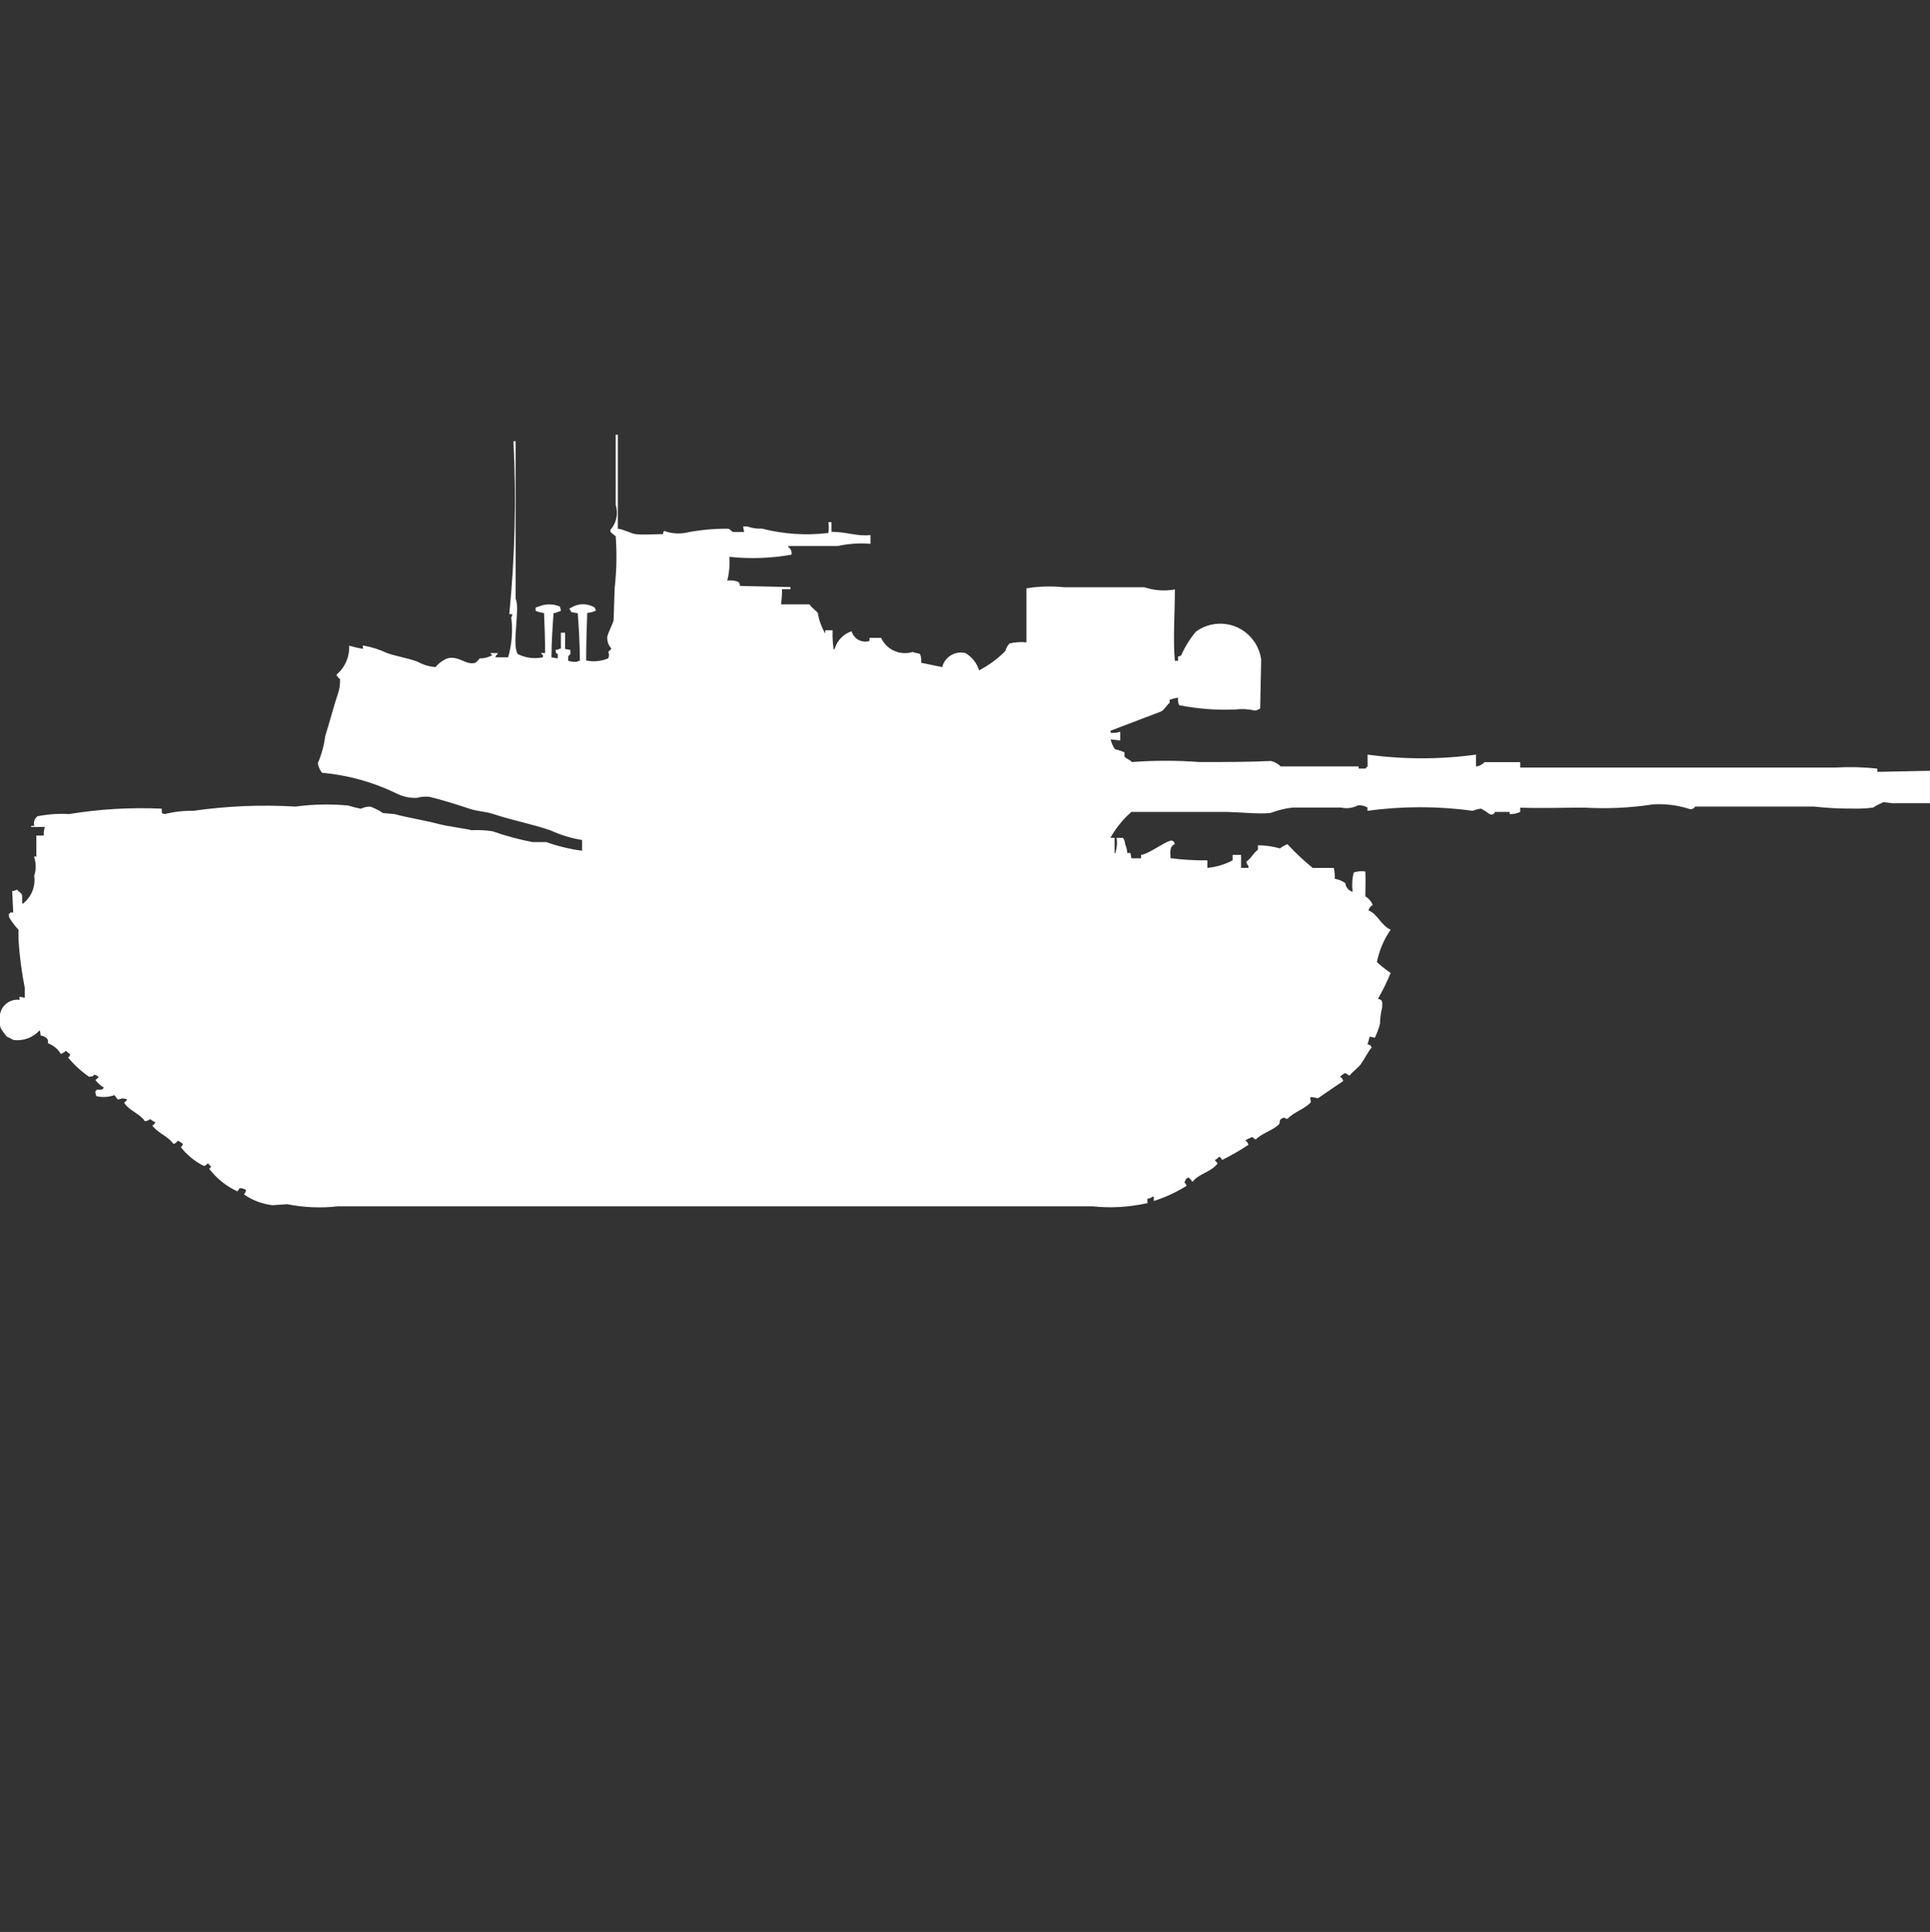 <?xml version="1.0" encoding="utf-8"?>
<!-- Generator: Adobe Illustrator 16.0.0, SVG Export Plug-In . SVG Version: 6.00 Build 0)  -->
<!DOCTYPE svg PUBLIC "-//W3C//DTD SVG 1.1//EN" "http://www.w3.org/Graphics/SVG/1.1/DTD/svg11.dtd">
<svg version="1.1" id="Layer_1" xmlns="http://www.w3.org/2000/svg" xmlns:xlink="http://www.w3.org/1999/xlink" x="0px" y="0px"
	 width="39.969px" height="40px" viewBox="0 0 39.969 40" enable-background="new 0 0 39.969 40" xml:space="preserve">
<rect x="0" y="0" width="39.969" height="40" fill="#333333" stroke="none"/>
<path id="germ_mkpz_m48a2ga2_ico" fill="#FFFFFF" d="M12.793,10.947c0.141,0.017,0.252,0.093,0.371,0.112s0.414,0,0.567,0
	c0-0.024,0.007-0.048,0.022-0.067c0.132,0.049,0.274,0.064,0.414,0.045c0.301-0.063,0.608-0.093,0.916-0.09
	c0.034,0.015,0.063,0.038,0.087,0.067h0.24L15.389,10.9h0.087c0.098,0.036,0.201,0.051,0.305,0.045
	c0.448,0.115,0.914,0.146,1.374,0.09c0.011-0.074,0.011-0.15,0-0.224h0.065v0.2c0.318,0,0.532,0.1,0.807,0.067v0.182
	c-0.226-0.019-0.454-0.004-0.676,0.045h-1.024v0.022c0.05,0.035,0.076,0.096,0.065,0.157c-0.425,0.076-0.858,0.091-1.287,0.045
	c0.011,0.165-0.003,0.331-0.044,0.492c0.073-0.01,0.148-0.002,0.218,0.022c0.031,0.018,0.049,0.053,0.044,0.089l1.046,0.023V12.2
	h-0.173c0,0.104-0.007,0.209-0.022,0.313h0.589c0.039,0.065,0.151,0.142,0.174,0.179c0.024,0.15,0.076,0.294,0.153,0.425V13.05
	h0.153c-0.005,0.134,0.002,0.268,0.022,0.4c0.009-0.005,0.017-0.013,0.022-0.022c0.051-0.168,0.182-0.302,0.349-0.358
	c0.044,0.156,0.206,0.247,0.361,0.203c0.003-0.001,0.007-0.002,0.01-0.003v-0.063h0.24c0.114,0.247,0.394,0.372,0.654,0.291
	c0.031,0.02,0.122,0.024,0.153,0.045c0.022,0.057,0.03,0.118,0.022,0.179l0.436,0.09c0.054-0.212,0.268-0.341,0.48-0.291
	c0.137,0.079,0.238,0.207,0.284,0.358c0.202-0.104,0.386-0.239,0.544-0.4c0.014-0.06,0.045-0.114,0.088-0.157
	c0.114-0.027,0.232-0.035,0.349-0.022c0-0.424,0-0.682,0-1.119c0.26-0.042,0.523-0.049,0.785-0.022h1.657
	c0.203,0.068,0.421,0.084,0.632,0.045c0,0.473-0.042,1.08,0,1.477h0.065v-0.09c0.023,0.001,0.047-0.007,0.065-0.022
	c0.079-0.177,0.181-0.343,0.306-0.492c0.381-0.278,0.916-0.195,1.193,0.187c0.086,0.116,0.14,0.252,0.158,0.396
	c-0.008,0.333-0.015,0.669-0.021,1.007c-0.032,0.024-0.07,0.04-0.109,0.045c-0.136-0.032-0.275-0.04-0.414-0.022
	c-0.388,0.016-0.775-0.014-1.156-0.09c-0.021-0.049-0.029-0.104-0.021-0.157c-0.06,0.01-0.117,0.025-0.174,0.045v0.063
	c-0.064,0.049-0.101,0.135-0.176,0.179L23,15.129v0.045c0.067,0.004,0.135-0.003,0.2-0.022v0.179L23,15.309
	c0.018,0.071,0.047,0.139,0.087,0.2c0.068,0.018,0.135,0.041,0.2,0.067v0.09c0.037,0.047,0.113,0.06,0.152,0.112
	c0.467-0.035,0.935-0.035,1.4,0c0.489,0,1.03,0,1.483-0.022c0.075,0.019,0.145,0.058,0.2,0.112h1.613v0.045h0.143
	c0.011-0.019,0.025-0.034,0.044-0.045v-0.244c0.745,0.102,1.501,0.102,2.245,0v0.246c0.068-0.007,0.131-0.04,0.176-0.09h0.74v0.112
	c1.673,0,3.231,0,4.887,0h1.636c0.291-0.017,0.583-0.01,0.872,0.022v0.067l1.09-0.022v0.671h-0.785l-0.174-0.022
	c-0.076,0.031-0.148,0.068-0.218,0.112c-0.13,0.019-0.262,0.025-0.394,0.022c-0.277,0.002-0.554-0.011-0.83-0.042h-2.463
	c-0.025,0.047-0.083,0.067-0.131,0.045c-0.24-0.076-0.492-0.106-0.742-0.09c-0.469,0.072-0.945,0.094-1.418,0.067
	c-0.448,0-0.946,0.016-1.33,0v0.088c-0.068,0.033-0.143,0.049-0.219,0.045V16.81h-0.305c-0.012,0.04-0.053,0.063-0.092,0.052
	c-0.006-0.001-0.012-0.004-0.018-0.007c-0.056-0.041-0.113-0.078-0.174-0.112c-0.06,0.005-0.119,0.021-0.174,0.045
	c-0.724-0.1-1.457-0.1-2.181,0V16.72c-0.061-0.036-0.13-0.052-0.2-0.045c-0.107,0.057-0.23,0.072-0.35,0.045h-1
	c-0.156,0.018-0.311,0.056-0.457,0.112c-0.248,0.03-0.688-0.023-0.982-0.022c-0.6,0-1.284,0-1.9,0
	c-0.175,0.153-0.322,0.334-0.436,0.537h0.087v0.313h0.022v-0.022c0.027-0.094,0.035-0.193,0.021-0.291h0.131
	c0.028,0.039,0.043,0.085,0.045,0.134c0.026,0.056,0.041,0.117,0.043,0.179h0.065l0.022,0.111h0.199V17.7
	c0.172-0.015,0.578-0.343,0.654-0.291c0.025,0.014,0.041,0.039,0.044,0.067c-0.101,0.051-0.095,0.131-0.087,0.292
	c0.253,0.033,0.508,0.049,0.763,0.045v0.156c0.184-0.017,0.361-0.07,0.523-0.156V17.7h0.175v0.269h0.152v-0.04
	c-0.023-0.024-0.039-0.056-0.043-0.089c0.1-0.066,0.143-0.179,0.24-0.246V17.5c0.154,0.002,0.309,0.025,0.457,0.066
	c0.047-0.037,0.098-0.066,0.153-0.088c0.163,0.176,0.337,0.34,0.524,0.492h0.436c0.018,0.073,0.025,0.149,0.021,0.224
	c0.079,0.014,0.154,0.045,0.219,0.091c0.008,0.086,0.069,0.157,0.152,0.179c-0.019-0.133-0.011-0.27,0.022-0.4
	c0.077-0.025,0.159-0.033,0.24-0.021c0.008,0.182,0,0.311,0,0.516c0.069,0.039,0.124,0.103,0.153,0.178
	c-0.045,0.023-0.076,0.064-0.088,0.113c0.188,0.071,0.26,0.312,0.459,0.399c-0.141,0.202-0.236,0.431-0.285,0.671
	c0.09,0.081,0.186,0.156,0.285,0.225c-0.076,0.184-0.164,0.363-0.263,0.536c0.101,0.021,0.093,0.058,0.087,0.179
	c-0.027,0.11-0.043,0.223-0.044,0.336c-0.026,0.102-0.063,0.198-0.108,0.291c-0.035-0.013-0.072-0.02-0.109-0.021
	c-0.01,0.054-0.024,0.106-0.044,0.157c0.041-0.001,0.077,0.026,0.087,0.067c-0.086,0.1-0.139,0.225-0.219,0.336
	c-0.064,0.091-0.172,0.156-0.239,0.246c-0.042-0.021-0.089-0.072-0.109-0.045c-0.032,0.018-0.062,0.04-0.087,0.066
	c0.035,0.018,0.059,0.051,0.065,0.089l-0.524,0.358c-0.049-0.016-0.102-0.023-0.152-0.022c-0.021,0.052,0.02,0.06,0,0.112
	c-0.136,0.137-0.349,0.199-0.48,0.336c-0.066-0.012-0.068-0.044-0.087-0.021c-0.122,0.047-0.026,0.088-0.109,0.156
	c-0.141,0.116-0.329,0.163-0.458,0.291c-0.054-0.017-0.07-0.07-0.087-0.045c-0.046,0.017-0.09,0.039-0.131,0.067
	c0.035,0.018,0.06,0.051,0.065,0.09c-0.175,0.115-0.356,0.22-0.545,0.313c-0.009-0.032-0.033-0.058-0.064-0.067
	c-0.022,0.029-0.053,0.053-0.087,0.067c0.021,0.034,0.079,0.066,0.044,0.09c-0.126,0.156-0.38,0.199-0.5,0.357H24.68v-0.021
	c-0.022-0.021-0.045-0.044-0.064-0.067c-0.012,0.012-0.027,0.02-0.045,0.022c-0.018,0.027-0.033,0.057-0.043,0.088
	c0.024,0.014,0.041,0.039,0.043,0.067c-0.211,0.132-0.438,0.236-0.676,0.313v-0.09h-0.025c-0.032,0.023-0.07,0.039-0.109,0.045
	v0.066c0.006,0.022,0.018,0.008,0,0.022c-0.371,0.085-0.755,0.107-1.134,0.067H6.992C6.643,25.016,6.29,25,5.945,24.932L5.64,24.953
	c-0.212-0.025-0.415-0.102-0.589-0.225c0.024-0.023,0.04-0.056,0.044-0.09C5.056,24.613,5.011,24.6,4.964,24.6
	c-0.018,0.021-0.033,0.043-0.044,0.067c-0.232-0.104-0.435-0.267-0.589-0.47c0.018-0.012,0.033-0.027,0.044-0.045
	c-0.027-0.018-0.049-0.04-0.065-0.067c-0.054,0.035-0.055,0.067-0.109,0.045c-0.178-0.093-0.334-0.223-0.458-0.38
	c0.024-0.014,0.041-0.039,0.044-0.066c-0.033-0.029-0.069-0.051-0.109-0.067c-0.016,0.035-0.049,0.06-0.087,0.067
	c-0.108-0.162-0.327-0.222-0.436-0.381c0.027-0.017,0.049-0.039,0.065-0.066c-0.04-0.016-0.077-0.039-0.109-0.067
	c-0.032,0.024-0.069,0.04-0.109,0.045c-0.112-0.163-0.333-0.223-0.433-0.385c0.027-0.017,0.049-0.04,0.065-0.067
	c-0.035-0.014-0.071-0.021-0.109-0.021c-0.028,0.012-0.057,0.02-0.087,0.021l-0.069-0.089c-0.119,0.042-0.248,0.05-0.371,0.022
	c-0.018-0.035-0.026-0.074-0.022-0.112h0.021v-0.022c0.088,0,0.119,0.013,0.153-0.045c-0.068-0.039-0.128-0.093-0.174-0.156
	c0.026-0.018,0.049-0.04,0.065-0.067c-0.026-0.02-0.056-0.034-0.087-0.045c-0.043,0.049-0.033,0.032-0.109,0.045
	c-0.163-0.112-0.31-0.247-0.436-0.399c0.024-0.015,0.041-0.039,0.044-0.067c-0.031-0.02-0.06-0.043-0.084-0.07
	C1.336,21.783,1.3,21.806,1.26,21.822C1.2,21.719,1.105,21.641,0.994,21.6v-0.067c-0.034-0.054-0.091-0.087-0.153-0.091
	c0-0.037-0.007-0.076-0.021-0.111c-0.136,0.154-0.341,0.229-0.545,0.2c-0.042-0.026-0.085-0.048-0.131-0.067
	c-0.049-0.056-0.093-0.115-0.131-0.179c-0.031-0.11-0.031-0.227,0-0.336c0.056-0.165,0.219-0.269,0.392-0.248v-0.064l0.109,0.022
	v-0.2c-0.066-0.333-0.11-0.669-0.131-1.008v-0.2c-0.077-0.082-0.144-0.172-0.2-0.27c0.015-0.034,0,0,0-0.066h0.026v-0.023h0.065
	l-0.022-0.447h0.044c0.019-0.014,0.042-0.021,0.065-0.021c0.019,0.032,0.076,0.063,0.087,0.09c0.028,0.064-0.007,0.154,0.021,0.2
	c0.18-0.136,0.271-0.358,0.24-0.582c0.04-0.124,0.04-0.257,0-0.38c0.009-0.049,0.034,0,0.044-0.021V17.3h0.153
	c-0.003-0.06,0.005-0.119,0.022-0.177H0.645V17.1h0.066c-0.022-0.074,0.004-0.154,0.065-0.2c0.215-0.042,0.435-0.058,0.654-0.045
	c0.634-0.104,1.277-0.141,1.919-0.112c0.009,0.1-0.018,0.092,0.065,0.112c0.192-0.049,0.391-0.072,0.589-0.067
	c0.701-0.101,1.41-0.13,2.116-0.088c0.361-0.049,0.728-0.056,1.091-0.022c0.086,0.027,0.174,0.049,0.262,0.067
	c0.061-0.03,0.128-0.045,0.197-0.045c0.092,0.034,0.181,0.079,0.262,0.134l0.238,0.021c0.273,0.075,0.617,0.128,0.894,0.2
	c0.24,0.064,0.482,0.082,0.7,0.134c0.146-0.007,0.292,0,0.436,0.022c0.27,0.095,0.547,0.17,0.829,0.224h0.284
	c0.24,0.085,0.489,0.145,0.742,0.179v-0.222c-0.226-0.037-0.446-0.104-0.654-0.2c-0.393-0.134-0.8-0.21-1.178-0.336
	c-0.178-0.059-0.325-0.053-0.5-0.112c-0.258-0.086-0.554-0.18-0.829-0.246c-0.088-0.01-0.177-0.002-0.262,0.022
	c-0.143,0.005-0.286-0.025-0.414-0.089C7.731,16.194,7.207,16.048,6.669,16c-0.046-0.058-0.076-0.127-0.087-0.2
	c0.077-0.178,0.128-0.366,0.153-0.559c0.087-0.274,0.17-0.6,0.262-0.873c0.035-0.101,0.05-0.207,0.044-0.313
	c-0.035-0.018-0.061-0.049-0.072-0.087c0.176-0.148,0.272-0.37,0.262-0.6c0.093,0.028,0.188,0.05,0.284,0.067v-0.071
	c0.173,0.029,0.341,0.083,0.5,0.157c0.221,0.076,0.418,0.1,0.632,0.179c0.114,0.063,0.241,0.102,0.371,0.112
	c0.064-0.078,0.147-0.139,0.24-0.179c0.24-0.069,0.395,0.151,0.589,0.089c0.031-0.027,0.06-0.057,0.087-0.089
	c0.091,0,0.182-0.023,0.262-0.067c-0.018-0.011-0.033-0.027-0.044-0.045h0.153v0.022c-0.025,0.014-0.042,0.039-0.044,0.067h0.262
	c0.078-0.269,0.1-0.55,0.065-0.828c0.014-0.02,0.022-0.043,0.022-0.067h-0.063c0.118-1.189,0.147-2.386,0.087-3.58h0.044V12.4
	c0.1,0.188-0.086,0.938,0.044,1.141c0.161,0.083,0.346,0.106,0.523,0.067v-0.043c-0.018-0.011-0.033-0.027-0.044-0.045h0.088
	c0-0.28-0.011-0.58-0.022-0.828c-0.06-0.006-0.119-0.021-0.175-0.045V12.58l0.066-0.022c0.139-0.059,0.296-0.059,0.436,0
	c0.012,0.029,0.019,0.059,0.022,0.09l-0.065,0.022c-0.026,0.017-0.056,0.024-0.087,0.022c-0.018,0.252-0.043,0.6-0.044,0.918
	l0.131,0.022v-0.09c-0.055-0.033-0.034-0.01-0.044-0.09h0.044c0.019-0.014,0.042-0.022,0.065-0.022V13.1h0.087v0.336l0.109,0.022
	v0.09c-0.056,0.033-0.044,0.047-0.044,0.134c0.057,0.017,0.116,0.024,0.175,0.022c0.019-0.015,0.042-0.022,0.066-0.022
	c0-0.337-0.023-0.713-0.044-0.985l-0.131-0.022L11.79,12.6l0.044-0.022c0.147-0.09,0.333-0.09,0.48,0
	c0.014,0.02,0.022,0.043,0.022,0.067c-0.055,0.025-0.114,0.041-0.175,0.045c-0.012,0.3-0.021,0.655-0.022,0.985
	c0.153,0.033,0.313,0.017,0.458-0.045c0.02-0.042,0.02-0.092,0-0.134c0.024-0.021,0.046-0.043,0.066-0.067
	c-0.063-0.066-0.094-0.155-0.087-0.246c0.025-0.1,0.1-0.235,0.131-0.336c0.007-0.224,0.015-0.448,0.022-0.671
	c0.041-0.356,0.048-0.716,0.022-1.074c-0.039-0.027-0.075-0.057-0.109-0.09v-0.043c0.125-0.14,0.166-0.336,0.109-0.515V9h0.044
	v1.947H12.793z"/>
</svg>
